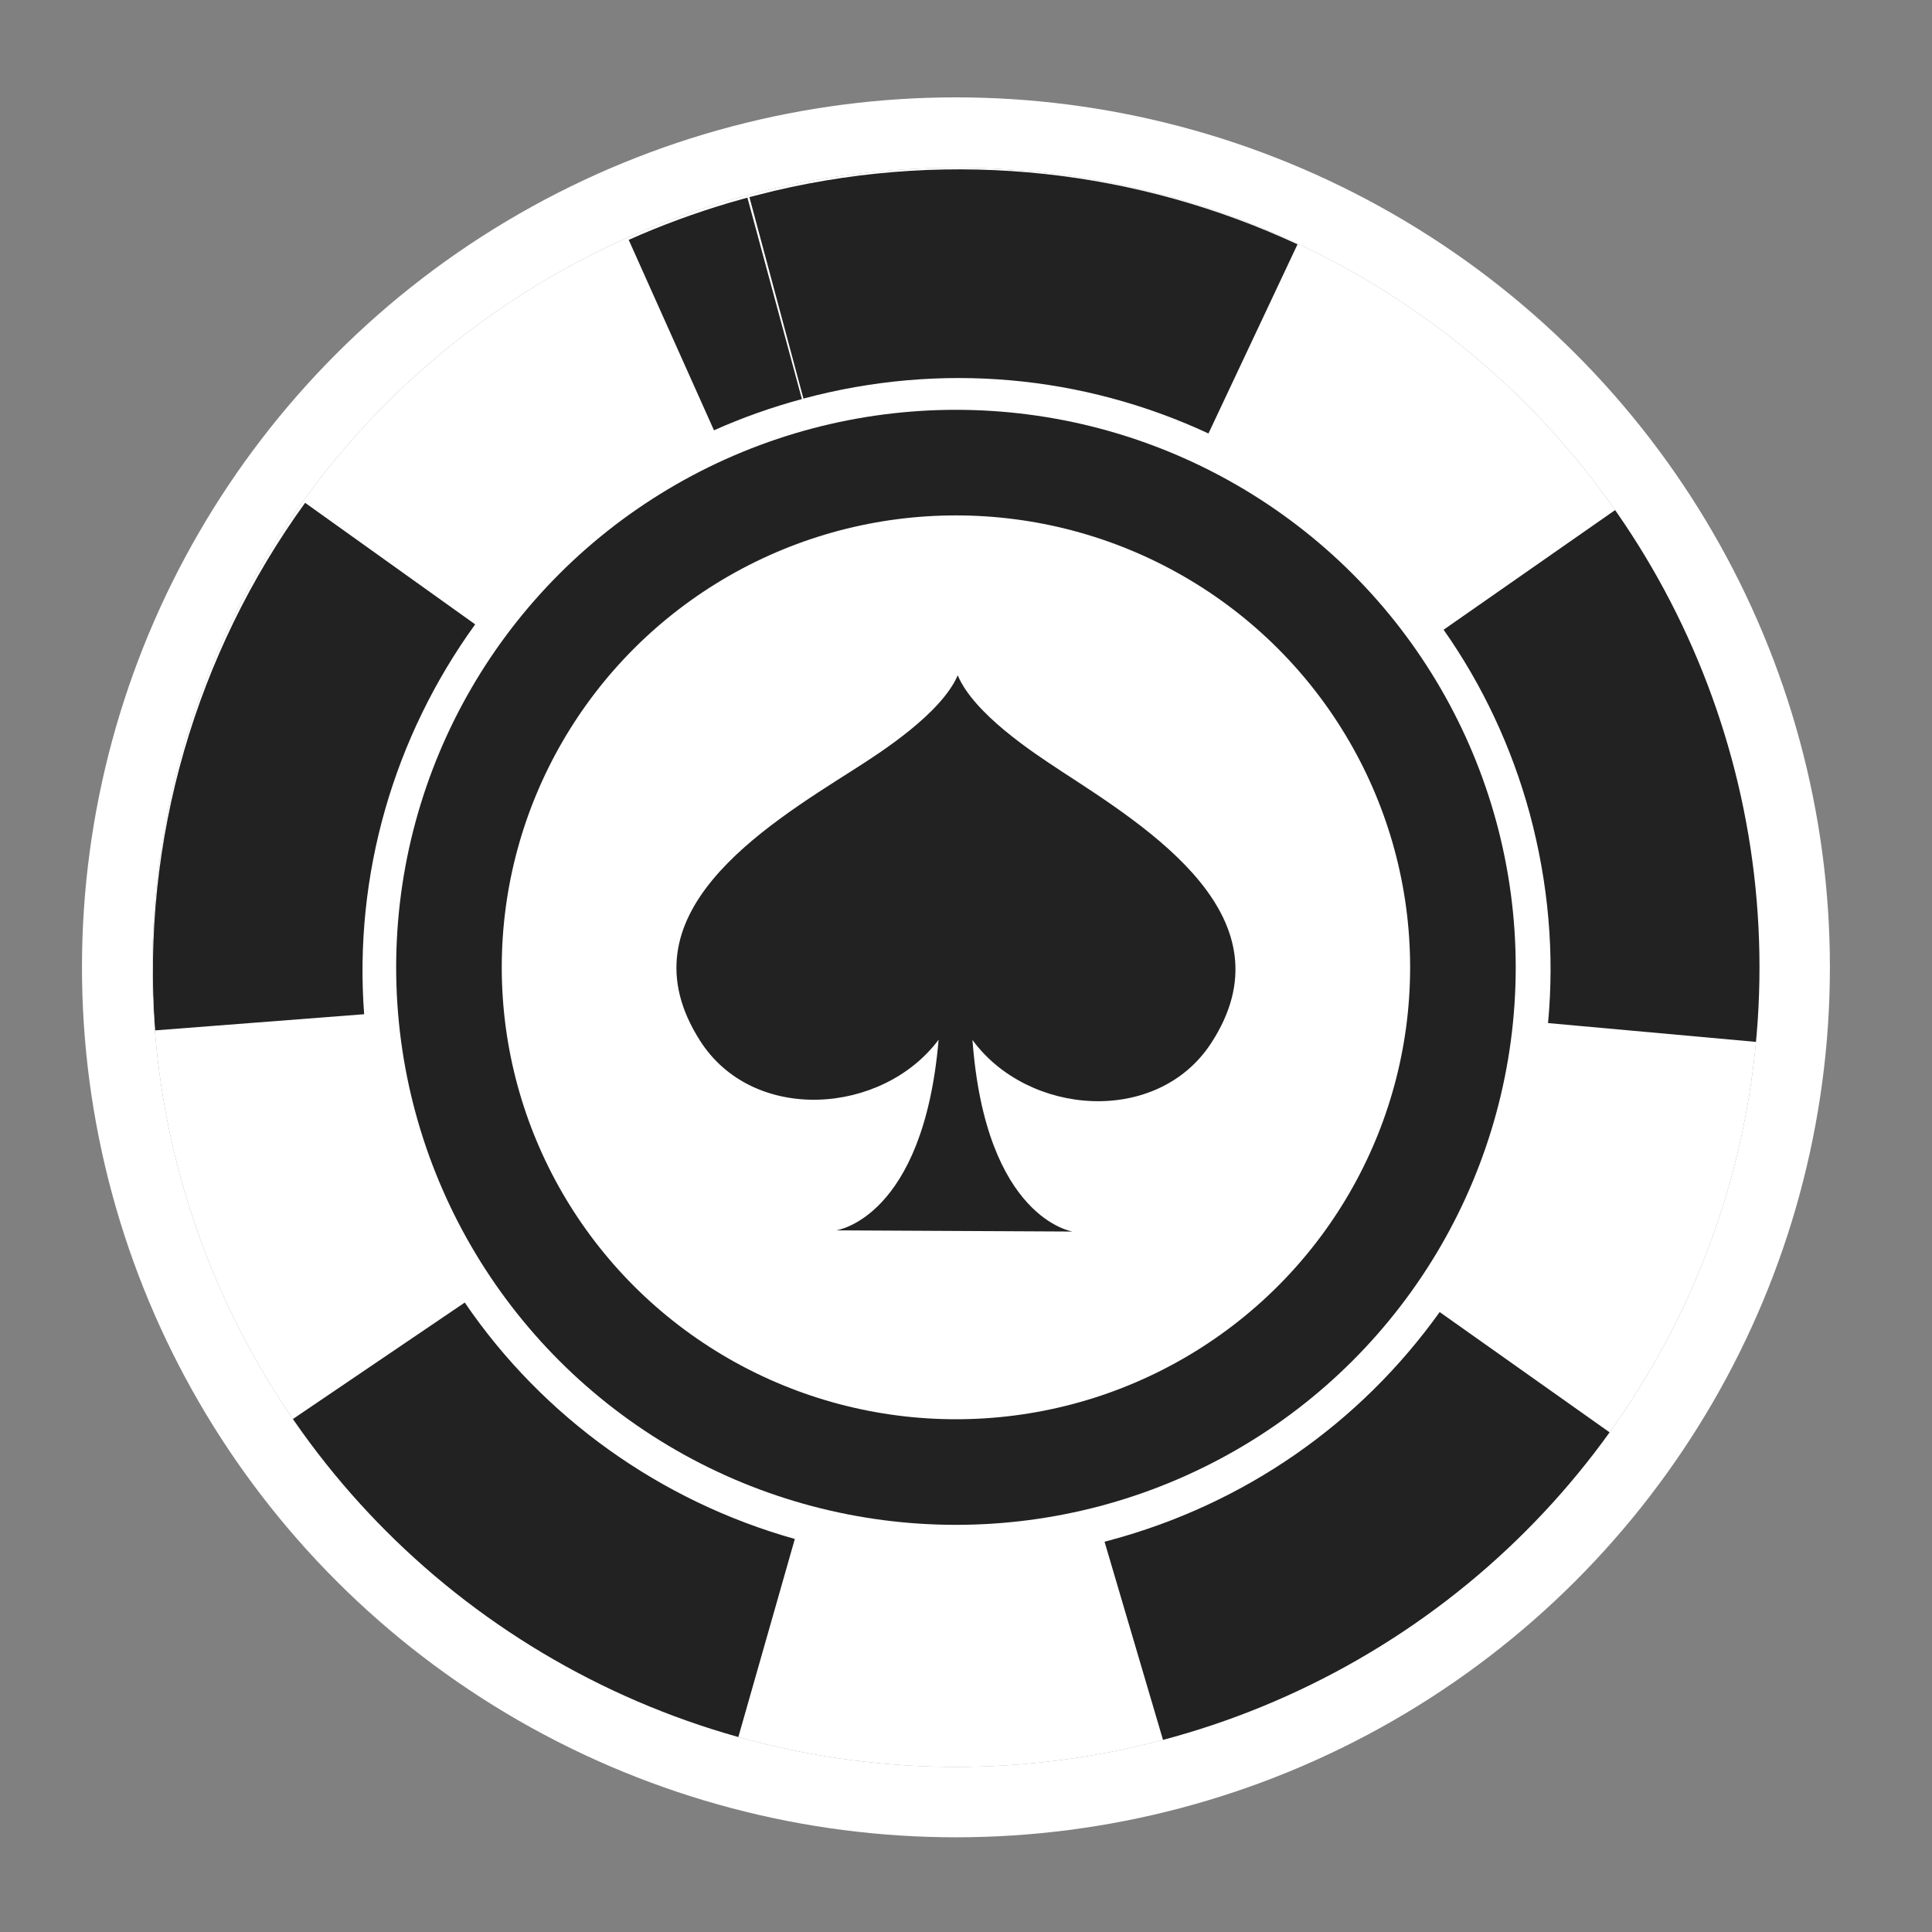<svg height="29" viewBox="0 0 29 29" width="29" xmlns="http://www.w3.org/2000/svg"><rect x="0" y="0" width="29" height="29" fill="#808080" stroke="none"/><g fill="none" fill-rule="evenodd" transform="translate(-.203 -.161)"><ellipse cx="14.552" cy="14.681" fill="#fff" rx="12.062" ry="12.002"/><ellipse cx="14.552" cy="14.681" rx="7.61" ry="7.576" stroke="#222" stroke-width="1.585"/><path d="m22.23 23.946-2.004-2.414c-1.587 1.304-3.57 2.027-5.673 2.027l-.078-0.0.078 3.131c2.917 0 5.591-1.03 7.677-2.744zm-19.072-5.311c.939 2.685 2.81 4.935 5.227 6.369l1.611-2.689c-1.801-1.068-3.178-2.741-3.866-4.71zm23.457-8.313v4.367l-.004-.305c-.033-1.331-.285-2.608-.719-3.798l-2.957 1.07c.348.952.53 1.962.534 3.0 0 1.094-.186 2.13-.549 3.108l2.952 1.085c.448-1.206.707-2.503.741-3.856l.004-.305v4.433zm-19.691-4.931c-2.156 1.753-3.69 4.234-4.225 7.065l3.093.578c.389-2.055 1.502-3.9 3.125-5.22zm7.629.426c2.132 0 4.14.743 5.736 2.08l2.026-2.396c-2.007-1.68-4.572-2.722-7.378-2.809l-.384-.006zm-.031-3.131-.275.004c-.546.014-1.084.063-1.61.147l.496 3.092c.458-.073.924-.11 1.396-.111z" fill="#222" fill-rule="nonzero" transform="matrix(.966 -.259 .259 .966 -3.302 4.294)"/><ellipse cx="14.552" cy="14.681" rx="12.59" ry="12.53" stroke="#fff" stroke-width="1.057"/><path d="m16.117 11.725c-.404-.264-1.296-.85-1.538-1.427-.25.574-1.148 1.152-1.555 1.411-1.367.87-3.522 2.184-2.312 4.075.797 1.249 2.736 1.113 3.58-.017-.23 2.691-1.539 2.862-1.539 2.862l3.552.018s-1.306-.185-1.505-2.876c.831 1.138 2.767 1.292 3.58.052 1.23-1.88-.908-3.215-2.263-4.097z" fill="#222"/></g></svg>